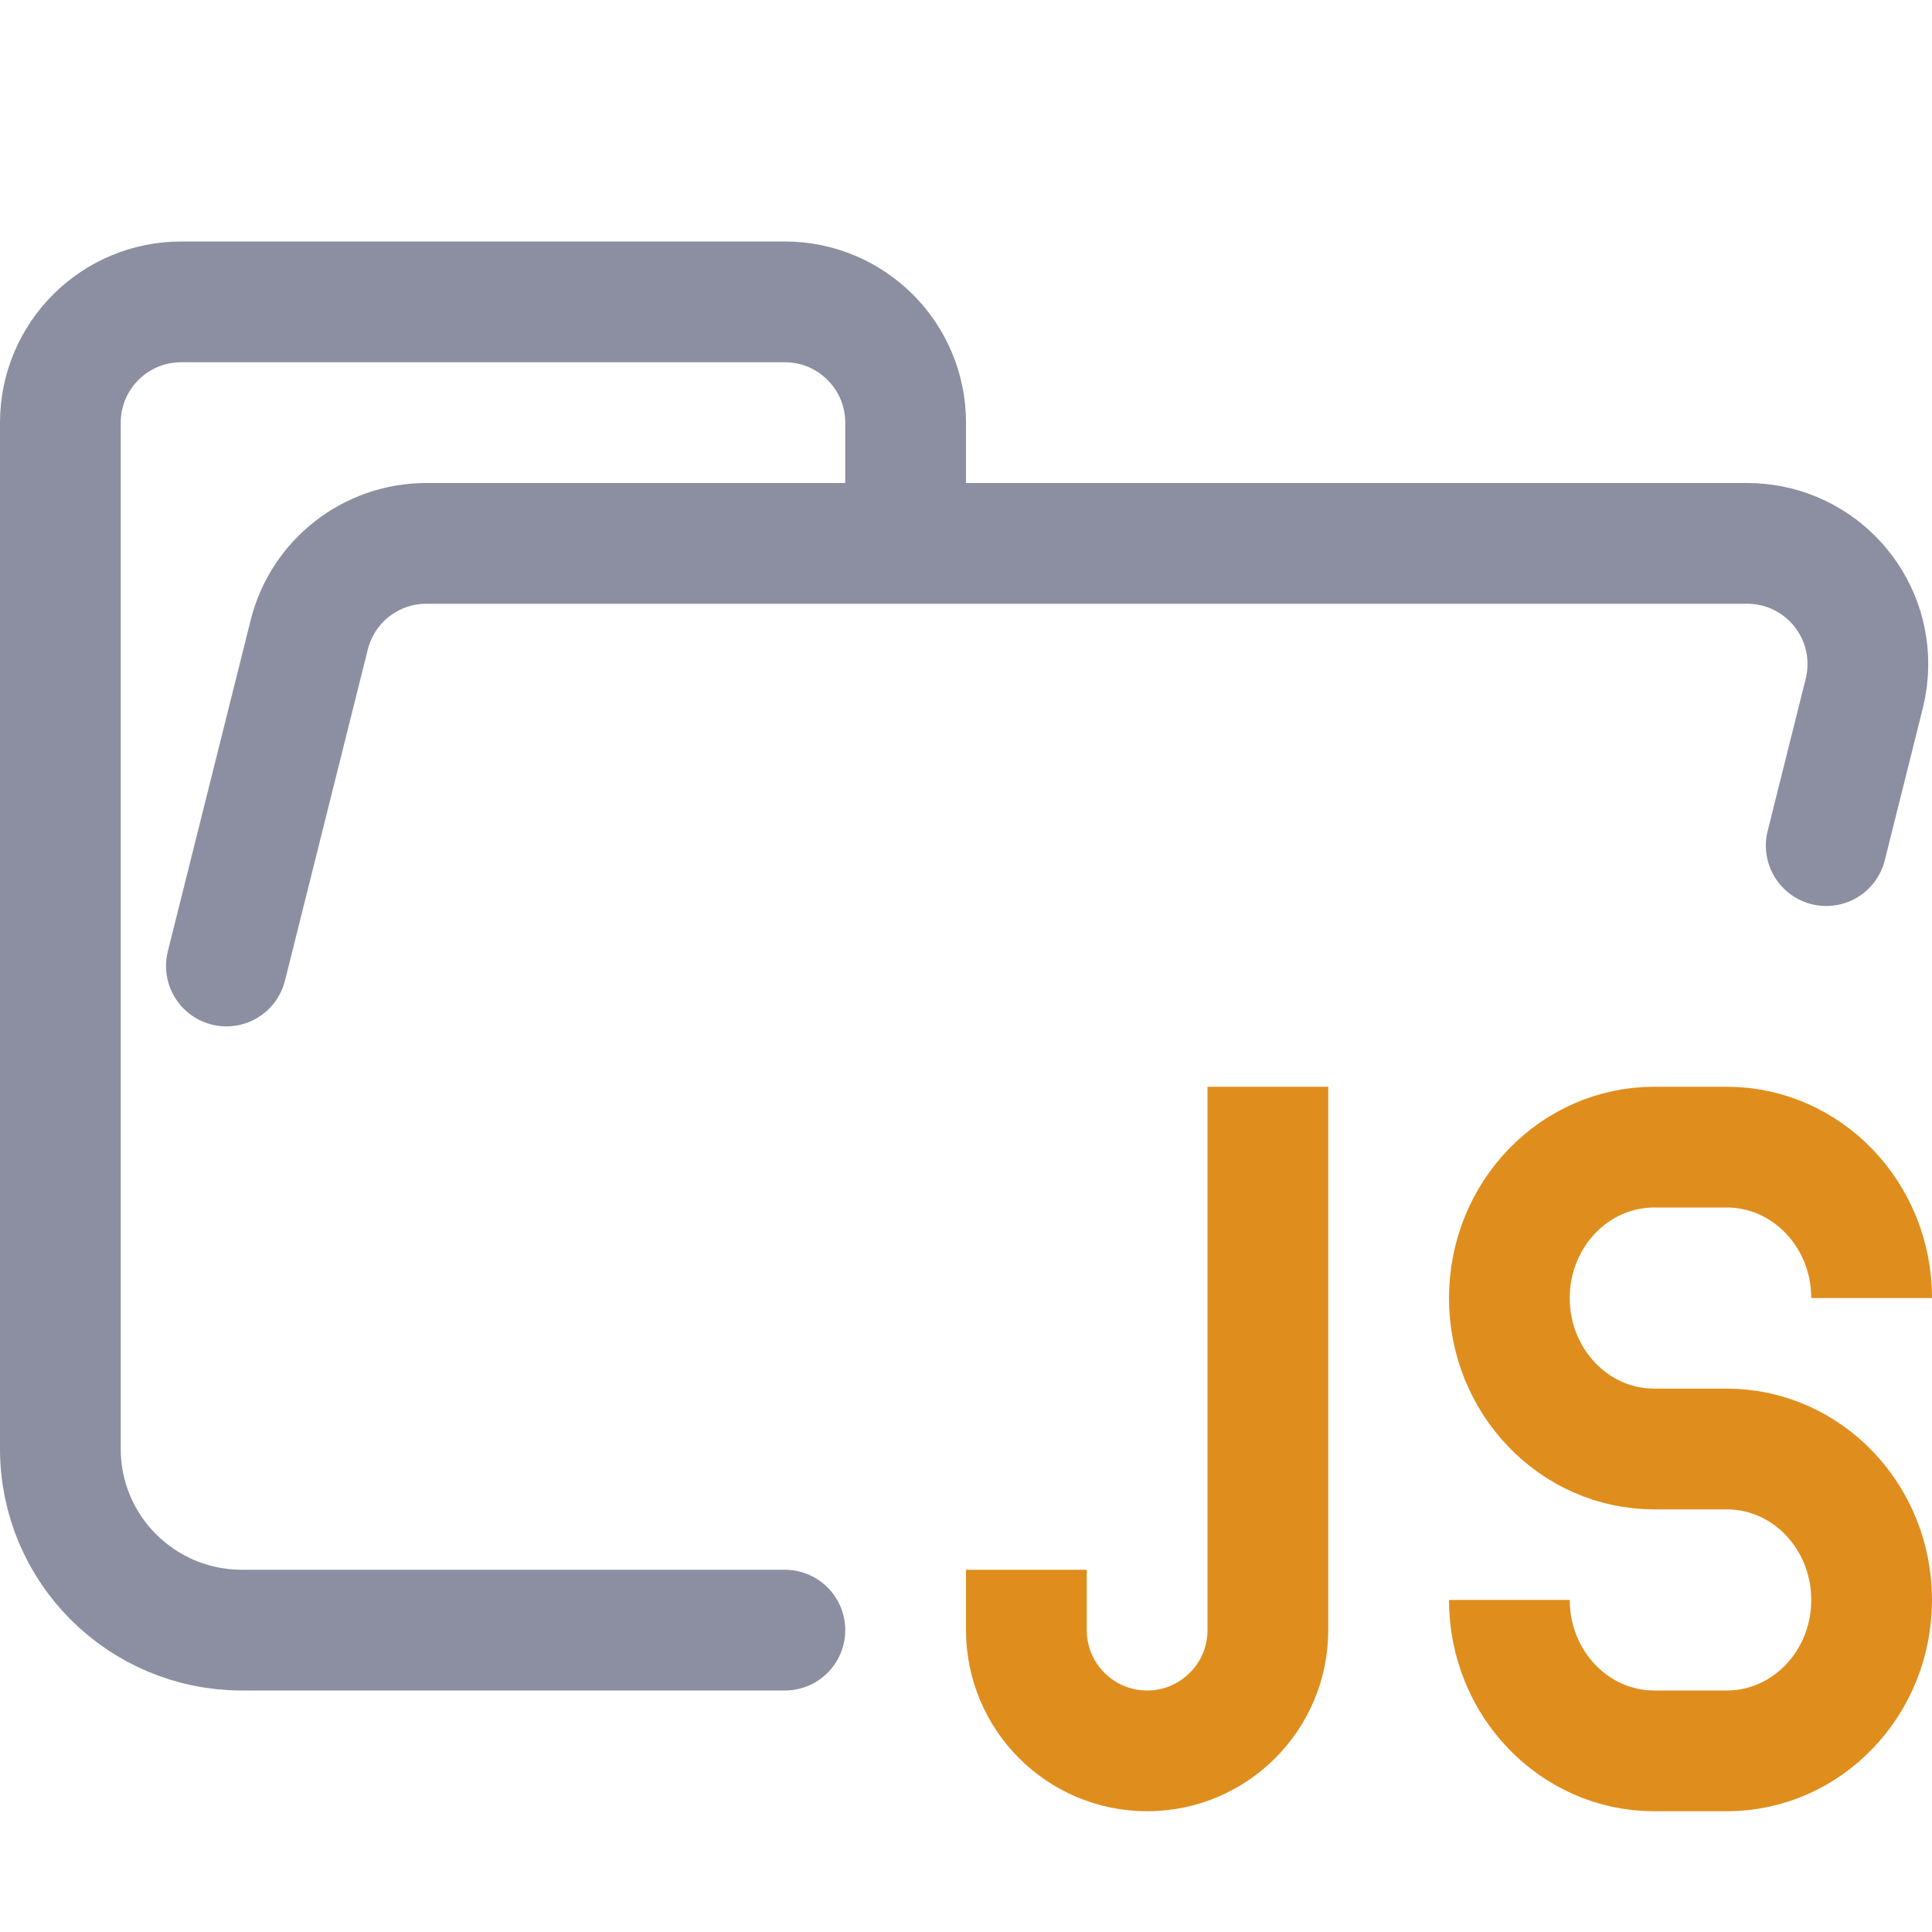 <?xml version="1.0" encoding="UTF-8"?>
<svg width="16px" height="16px" viewBox="0 0 16 16" version="1.1" xmlns="http://www.w3.org/2000/svg" xmlns:xlink="http://www.w3.org/1999/xlink">
    <title>folder_javascript__open</title>
    <g id="folder_javascript__open" stroke="none" stroke-width="1" fill="none" fill-rule="evenodd" stroke-linejoin="round">
        <g id="folder" stroke="#8C8FA1" stroke-linecap="round">
            <path d="M1.875,8 L2.561,5.257 C2.672,4.812 3.072,4.5 3.531,4.5 L14.469,4.5 C15.022,4.5 15.469,4.948 15.469,5.5 C15.469,5.582 15.459,5.663 15.439,5.743 L15.124,7.003 M6.5,13.5 L2.004,13.5 C1.172,13.5 0.5,12.828 0.5,12 L0.5,3.5 C0.5,2.948 0.948,2.5 1.5,2.5 L6.5,2.5 C7.052,2.5 7.5,2.948 7.5,3.5 L7.5,4.5" id="Shape"></path>
        </g>
        <g id="macos" stroke="#DF8E1D">
            <path d="M10.5,9 L10.5,13.5 C10.5,14.052 10.052,14.5 9.5,14.5 C8.948,14.5 8.5,14.052 8.5,13.5 L8.5,13 M15.5,10.75 C15.5,10.06 14.963,9.5 14.3,9.5 L13.7,9.5 C13.037,9.5 12.5,10.06 12.5,10.75 C12.5,11.44 13.037,12 13.7,12 L14.3,12 C14.963,12 15.5,12.56 15.5,13.25 C15.5,13.94 14.963,14.5 14.3,14.5 L13.7,14.5 C13.037,14.5 12.5,13.94 12.5,13.25" id="Combined-Shape"></path>
        </g>
    </g>
</svg>
